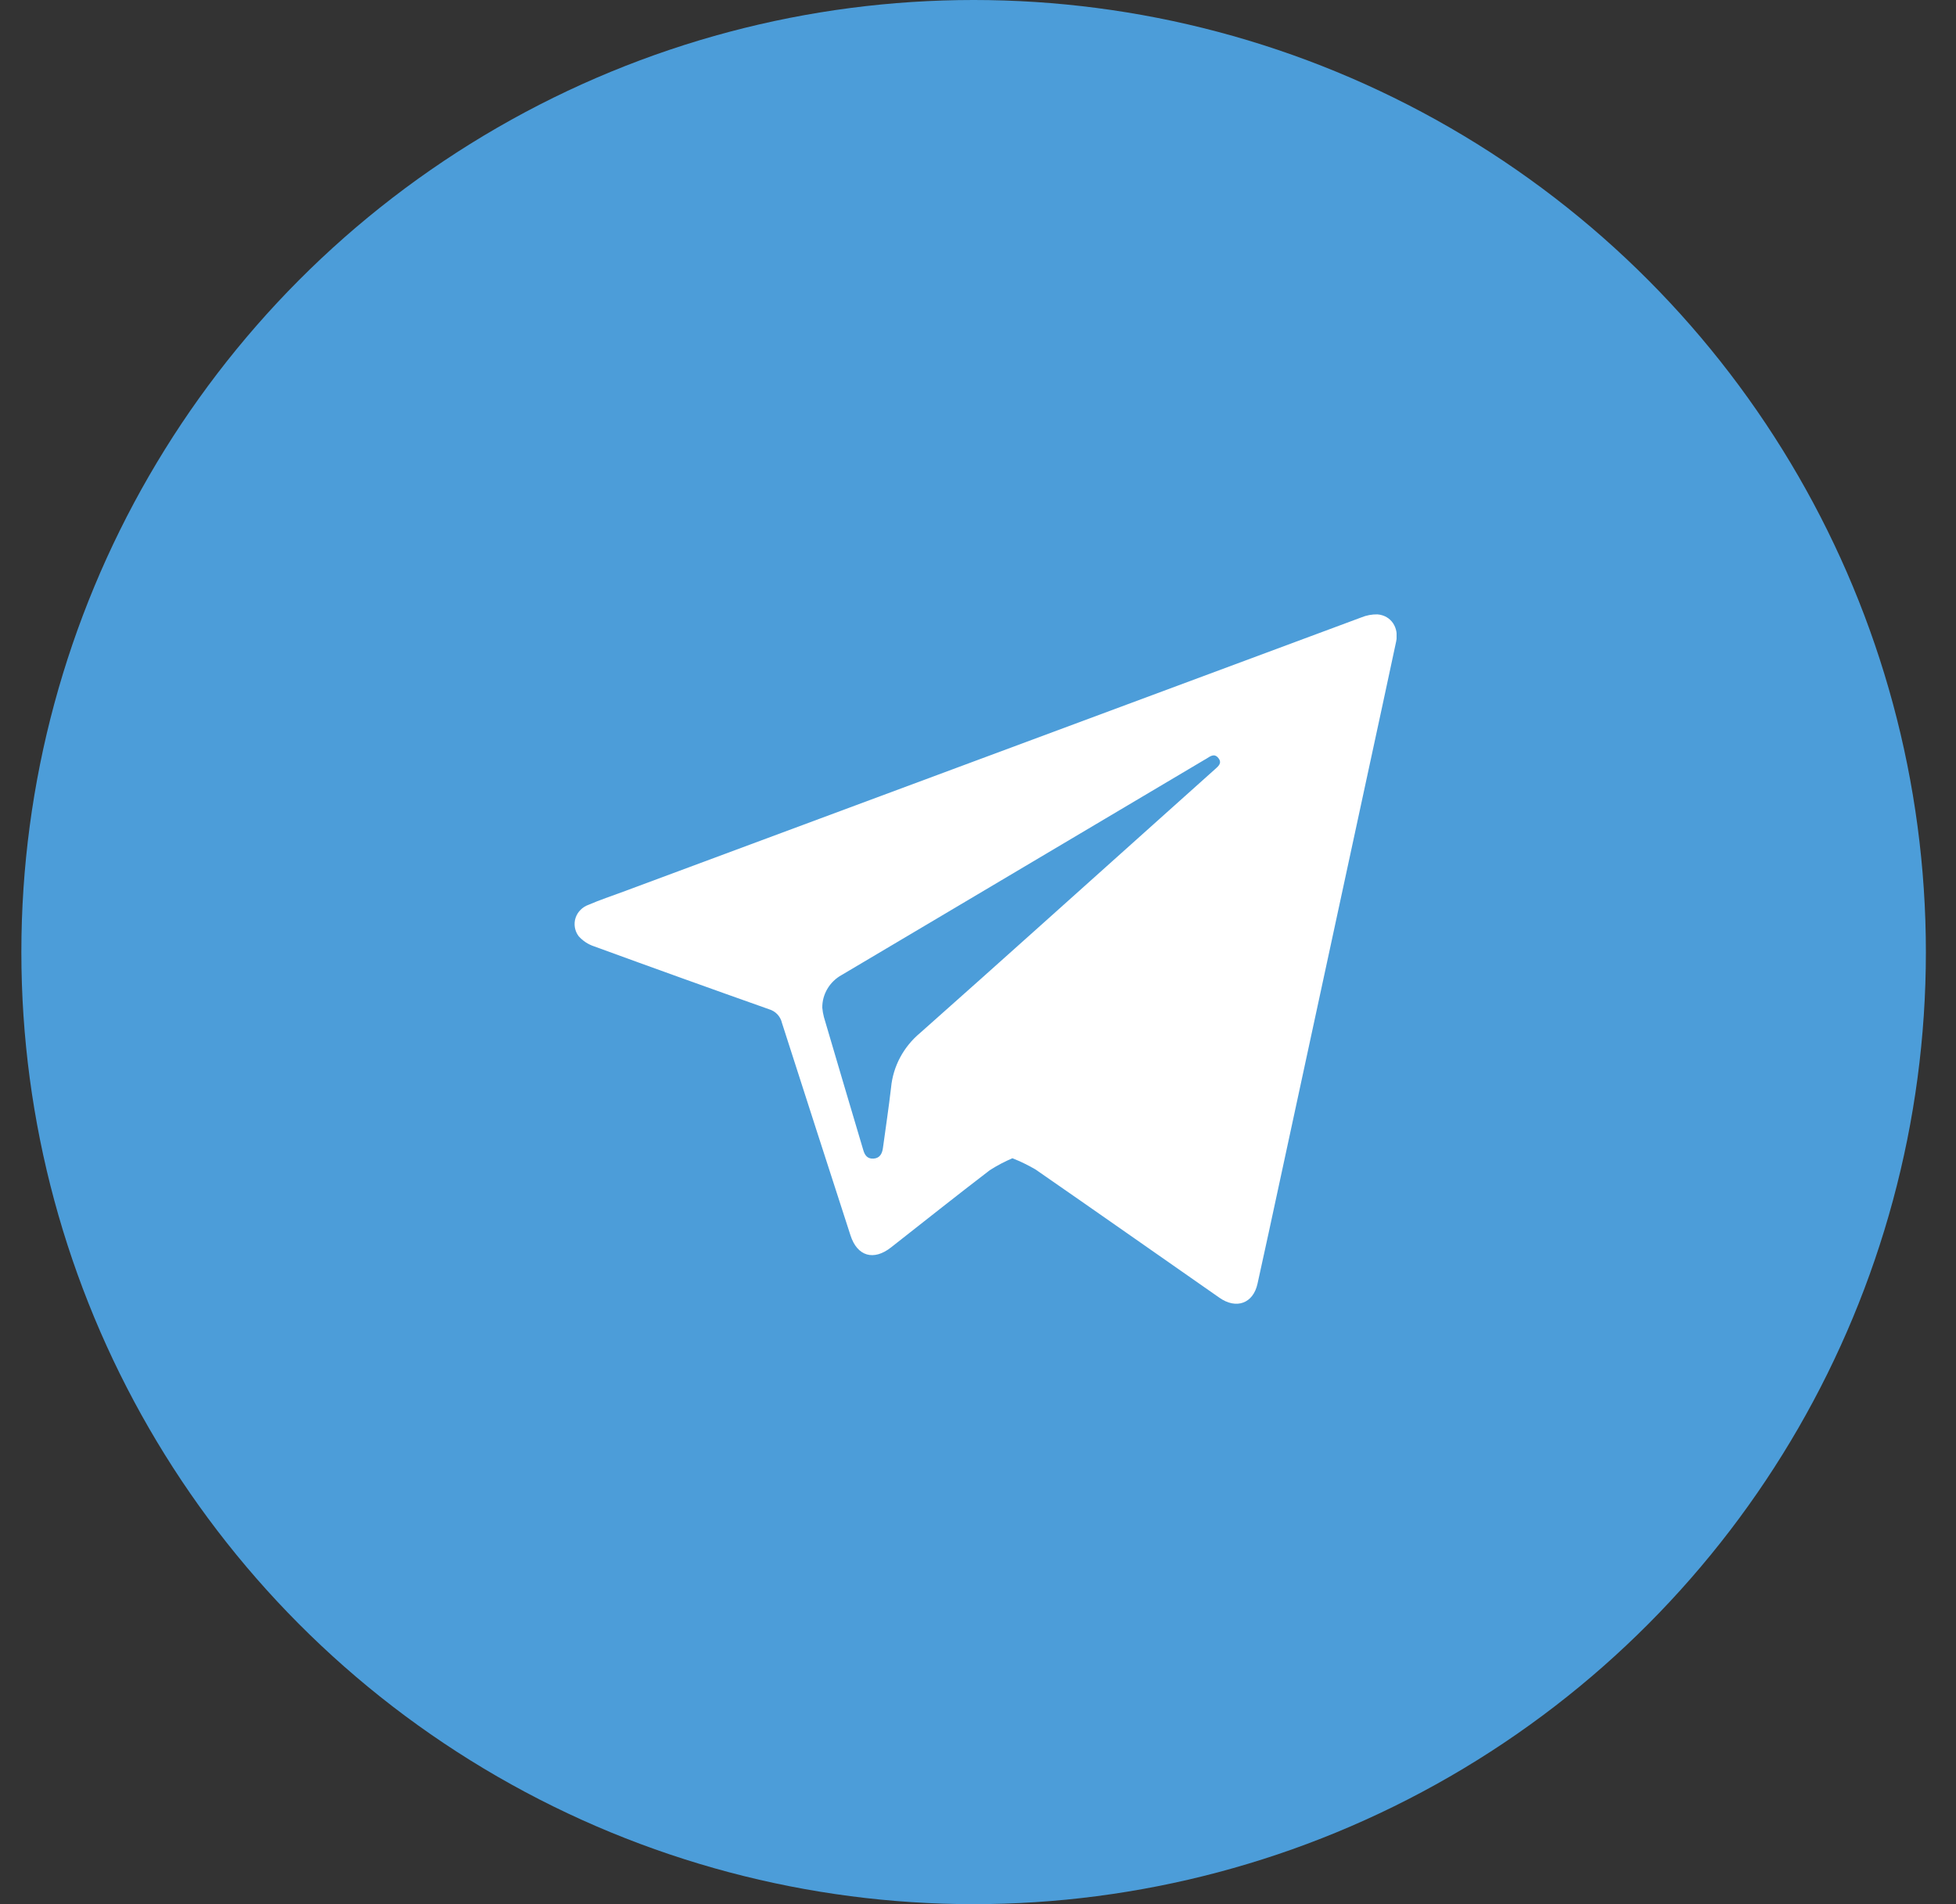 <svg width="38" height="37" viewBox="0 0 38 37" fill="none" xmlns="http://www.w3.org/2000/svg">
<rect x="0" y="0" width="38" height="37" fill="#333333" stroke="none"/>
<circle cx="18.915" cy="18.5" r="18.5" fill="#4C9DD9"/>
<g clip-path="url(#clip0_1_691)">
<path d="M19.669 22.506C19.516 22.571 19.368 22.649 19.228 22.739C18.585 23.231 17.952 23.735 17.315 24.235C16.975 24.506 16.653 24.413 16.522 24.002C16.076 22.626 15.633 21.251 15.191 19.875C15.177 19.813 15.146 19.756 15.102 19.709C15.058 19.663 15.001 19.628 14.938 19.61C13.805 19.209 12.673 18.802 11.54 18.388C11.423 18.349 11.32 18.28 11.24 18.189C11.203 18.139 11.178 18.081 11.168 18.02C11.158 17.959 11.162 17.897 11.181 17.838C11.2 17.779 11.233 17.725 11.278 17.68C11.322 17.635 11.377 17.601 11.437 17.58C11.654 17.486 11.881 17.411 12.104 17.328C16.884 15.551 21.665 13.774 26.447 11.997C26.546 11.956 26.654 11.936 26.762 11.938C27.027 11.961 27.181 12.197 27.123 12.468C26.948 13.285 26.773 14.103 26.595 14.922C26.017 17.597 25.441 20.271 24.864 22.947C24.72 23.613 24.578 24.28 24.43 24.945C24.346 25.326 24.02 25.447 23.691 25.217C22.499 24.386 21.312 23.551 20.116 22.723C19.973 22.64 19.824 22.567 19.669 22.506ZM15.975 19.582C15.98 19.642 15.991 19.702 16.006 19.761C16.259 20.622 16.514 21.483 16.77 22.343C16.799 22.445 16.848 22.52 16.97 22.513C17.093 22.505 17.138 22.416 17.153 22.308C17.206 21.916 17.266 21.525 17.311 21.132C17.35 20.72 17.553 20.339 17.878 20.069C19.434 18.689 20.98 17.296 22.53 15.909L23.604 14.947C23.669 14.889 23.748 14.827 23.669 14.729C23.59 14.631 23.512 14.696 23.436 14.743L23.396 14.766L18.01 17.962C17.457 18.29 16.906 18.617 16.352 18.945C16.236 19.009 16.14 19.102 16.074 19.214C16.008 19.326 15.973 19.453 15.975 19.582Z" fill="white"/>
</g>
<defs>
<clipPath id="clip0_1_691">
<rect width="15.976" height="13.397" fill="white" transform="translate(11.156 11.935)"/>
</clipPath>
</defs>
</svg>
